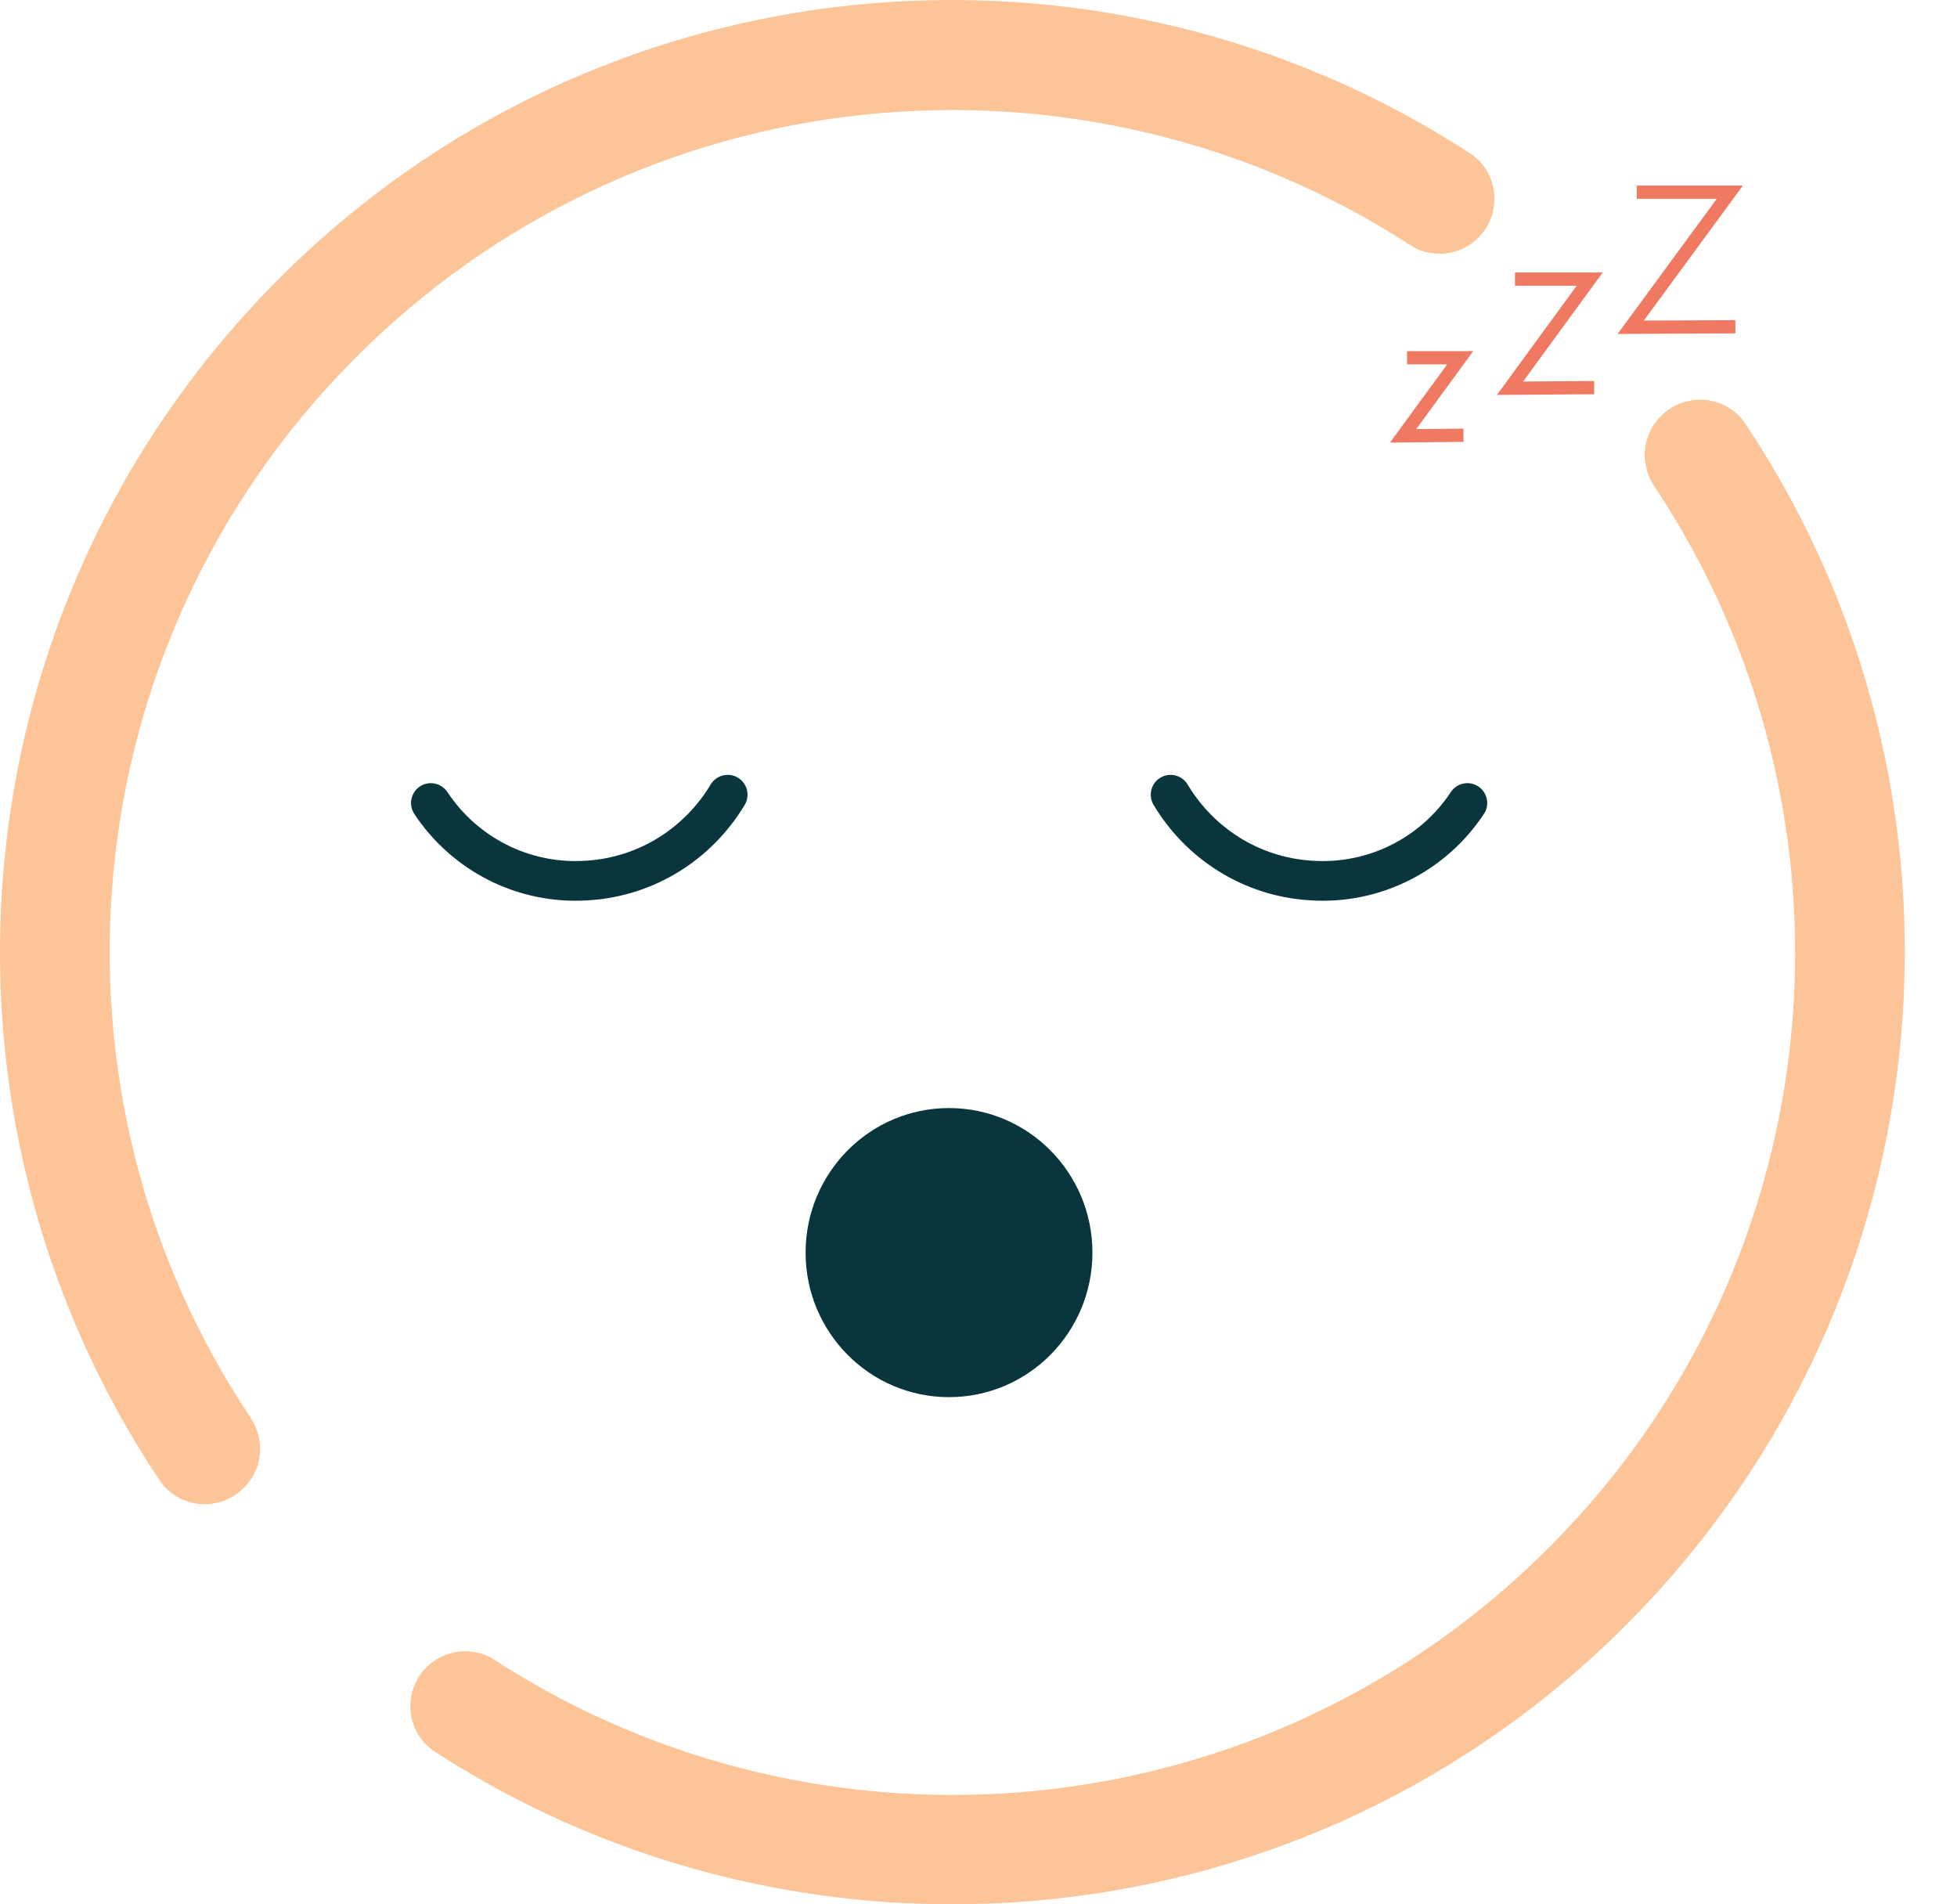 <svg width="37" height="36" viewBox="0 0 37 36" fill="none" xmlns="http://www.w3.org/2000/svg">
<path d="M17.943 26.412C19.44 26.412 20.654 25.189 20.654 23.68C20.654 22.171 19.44 20.947 17.943 20.947C16.445 20.947 15.231 22.171 15.231 23.68C15.231 25.189 16.445 26.412 17.943 26.412Z" fill="#09353C"/>
<path d="M28.643 5.276H30.056L28.549 7.339L30.14 7.328" stroke="#F07962" stroke-width="0.25" stroke-miterlimit="10"/>
<path d="M26.602 6.763H27.607L26.528 8.239L27.669 8.228" stroke="#F07962" stroke-width="0.25" stroke-miterlimit="10"/>
<path d="M30.946 3.633H32.705L30.831 6.187L32.81 6.177" stroke="#F07962" stroke-width="0.25" stroke-miterlimit="10"/>
<path d="M8.146 15.18C8.775 16.132 9.884 16.729 11.109 16.645C12.25 16.572 13.213 15.933 13.758 15.023" stroke="#09353C" stroke-width="0.75" stroke-miterlimit="10" stroke-linecap="round"/>
<path d="M27.743 15.18C27.115 16.132 26.005 16.729 24.78 16.645C23.639 16.572 22.676 15.933 22.132 15.023" stroke="#09353C" stroke-width="0.75" stroke-miterlimit="10" stroke-linecap="round"/>
<path d="M6.67 6.816C12.071 1.351 20.446 0.608 26.654 4.628C27.062 4.9 27.606 4.837 27.952 4.492C28.412 4.031 28.339 3.256 27.795 2.9C20.781 -1.664 11.297 -0.837 5.194 5.35C-0.909 11.537 -1.632 21.021 3.016 27.983C3.383 28.527 4.157 28.59 4.618 28.119C4.963 27.773 5.016 27.229 4.744 26.81C0.629 20.665 1.268 12.28 6.67 6.816ZM29.344 29.197C23.942 34.661 15.568 35.405 9.36 31.385C8.952 31.113 8.407 31.175 8.062 31.521C7.601 31.982 7.675 32.756 8.219 33.112C15.233 37.666 24.717 36.828 30.82 30.642C36.923 24.455 37.645 14.97 32.998 8.009C32.631 7.465 31.857 7.402 31.396 7.873C31.05 8.218 30.998 8.763 31.27 9.181C35.384 15.347 34.746 23.732 29.344 29.197Z" fill="#FCC497"/>
</svg>
